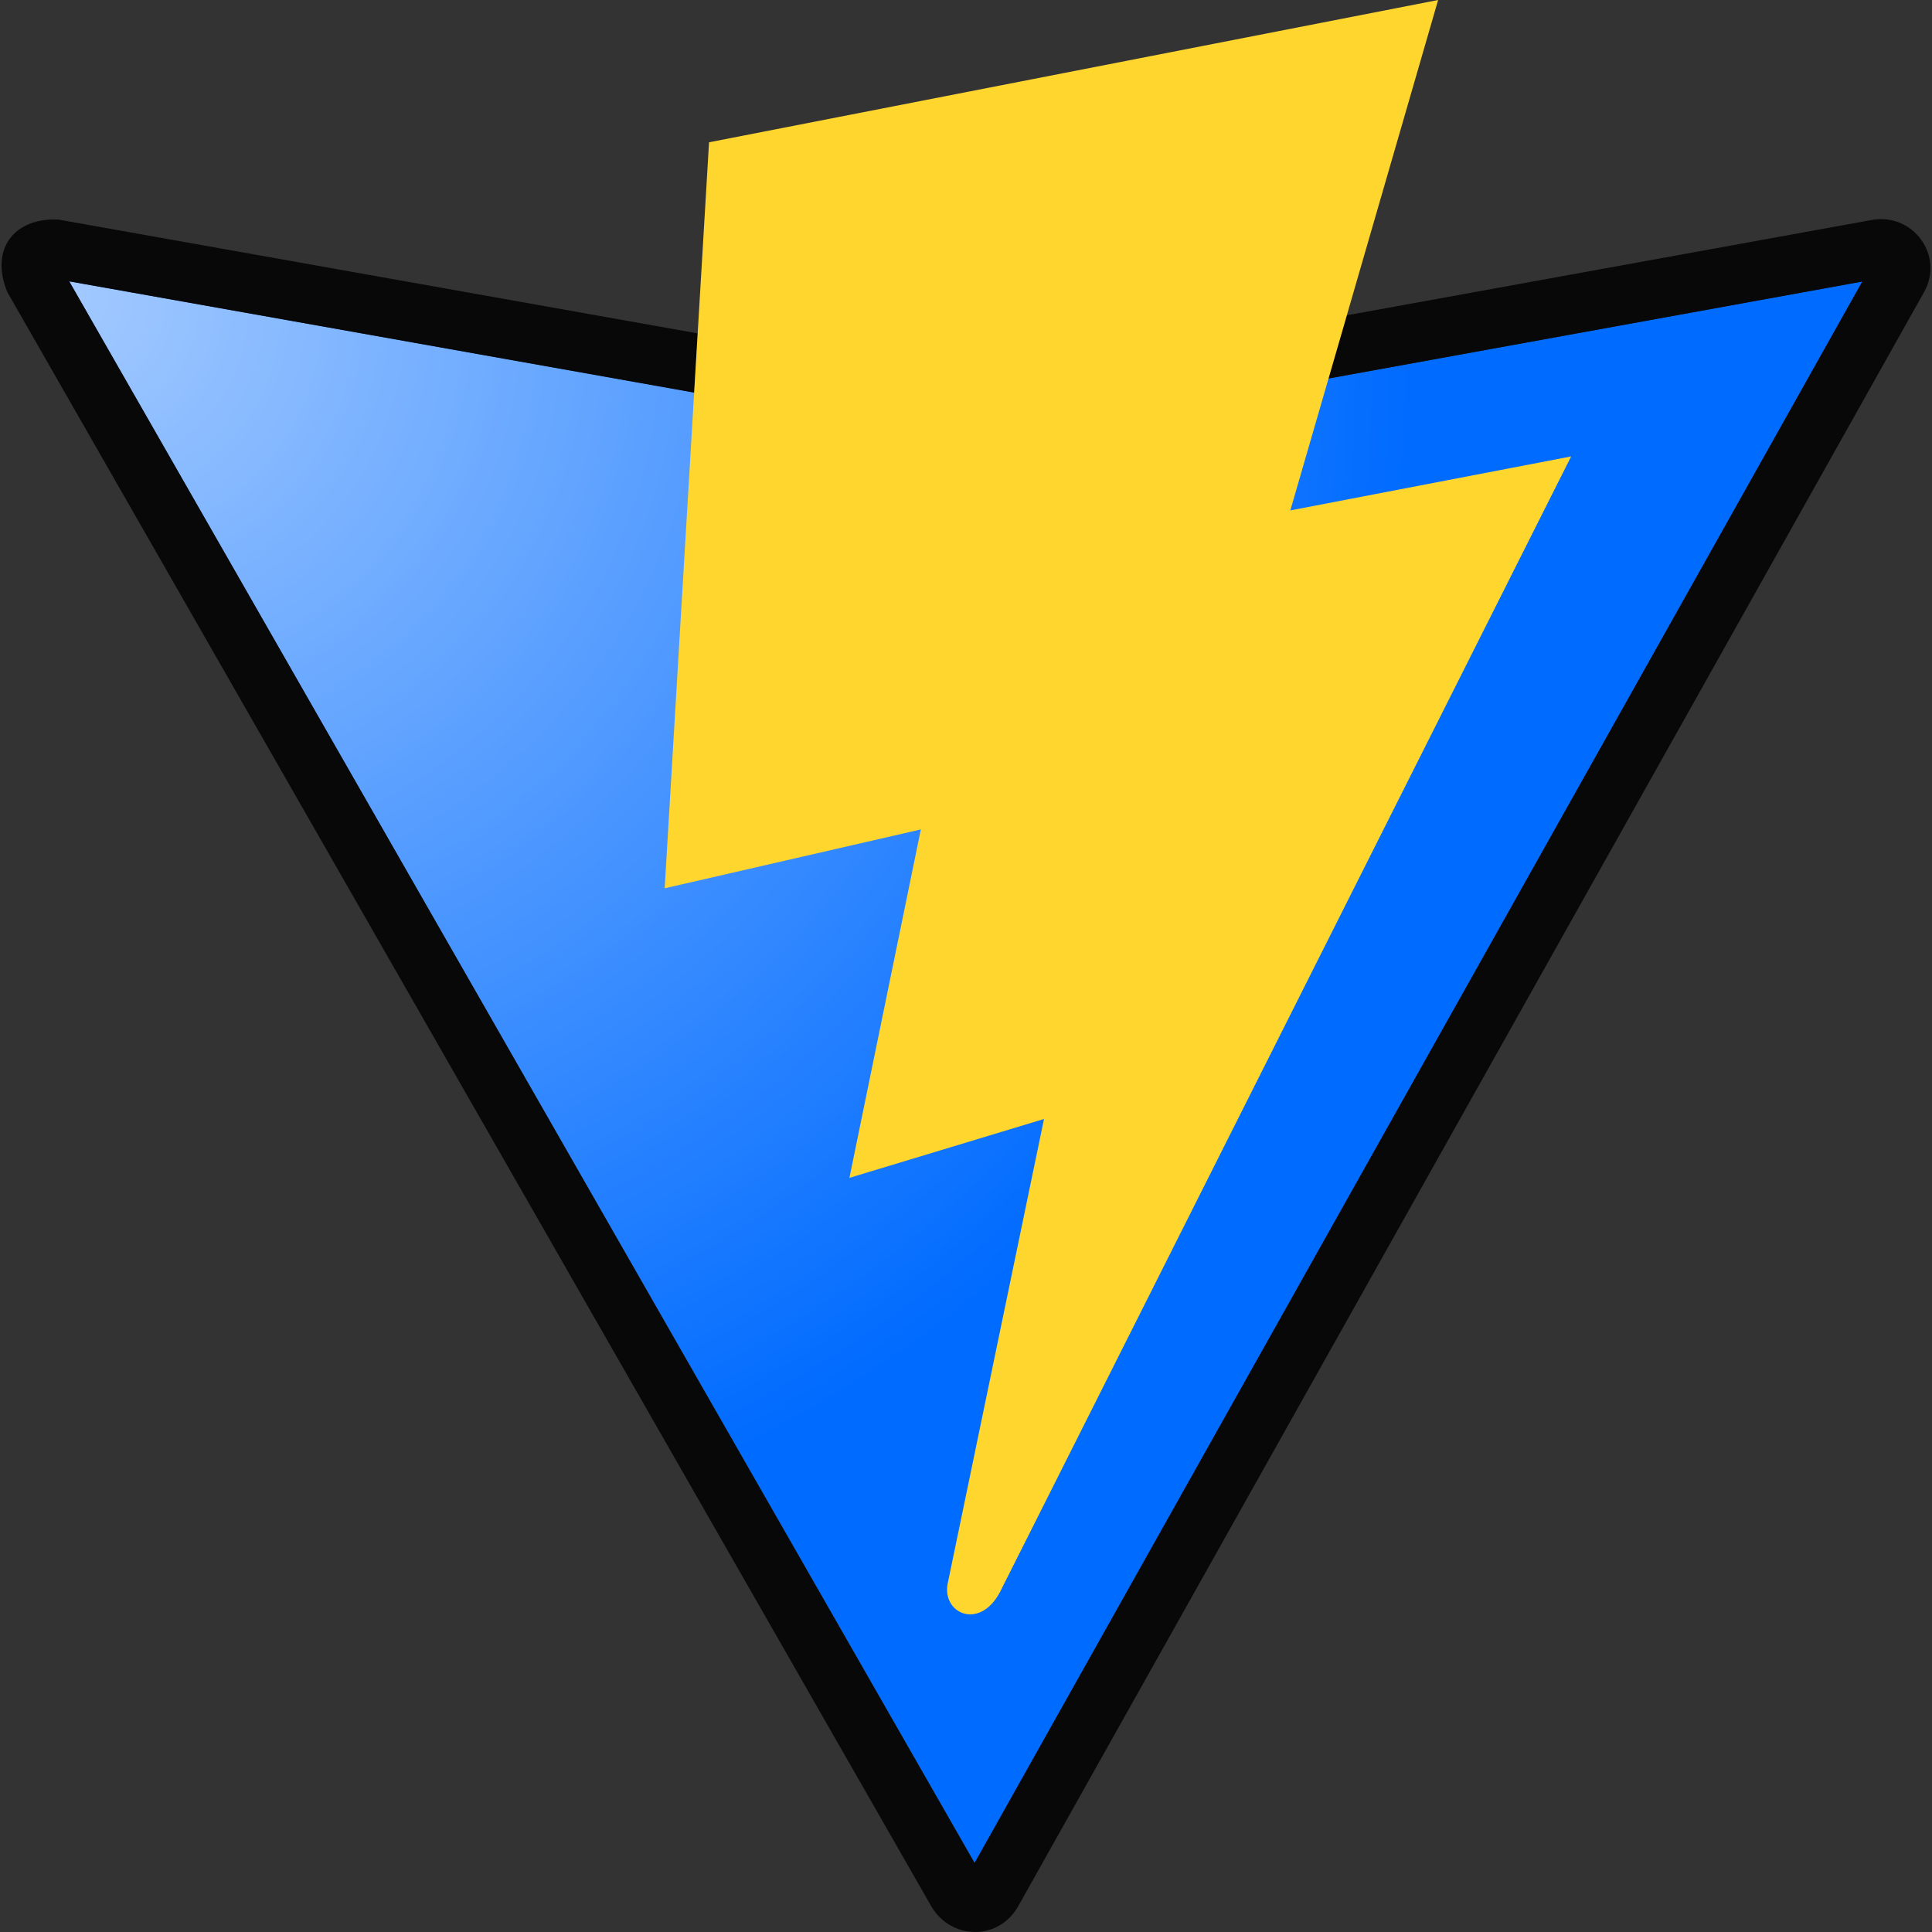 <svg width="32" height="32" viewBox="0 0 32 32" fill="none" xmlns="http://www.w3.org/2000/svg">
<rect x="0" y="0" width="32" height="32" fill="#333333" stroke="none"/>
<g clip-path="url(#clip0_1_21)">
<path d="M30.848 4.66L22.005 6.27L11.496 6.5L1.147 4.66L16.146 30.86L30.848 4.66Z" fill="#006BFF"/>
<path d="M30.848 4.66L22.005 6.27L11.496 6.5L1.147 4.66L16.146 30.86L30.848 4.66Z" fill="url(#paint0_radial_1_21)" fill-opacity="0.8"/>
<path d="M22.308 5.222L31.01 3.642C31.688 3.525 32.207 4.234 31.868 4.839L16.855 31.59C16.522 32.147 15.764 32.126 15.434 31.59L0.123 4.841C-0.178 4.117 0.247 3.596 0.975 3.638L11.556 5.522L11.497 6.503L1.146 4.66L16.141 30.857L30.845 4.664L22.005 6.269L22.308 5.222Z" fill="#080808"/>
<path d="M23.82 0L21.372 8.454L26.023 7.56L16.599 26.297C16.273 27.019 15.613 26.75 15.693 26.246L17.292 18.534L14.069 19.509L15.252 13.738L11.009 14.713L11.744 2.357L23.82 0Z" fill="#FFD62E"/>
</g>
<defs>
<radialGradient id="paint0_radial_1_21" cx="0" cy="0" r="1" gradientUnits="userSpaceOnUse" gradientTransform="translate(1.147 4.66) rotate(37.664) scale(22.681 21.046)">
<stop stop-color="white" stop-opacity="0.8"/>
<stop offset="1" stop-color="white" stop-opacity="0"/>
</radialGradient>
<clipPath id="clip0_1_21">
<rect width="32" height="32" fill="white"/>
</clipPath>
</defs>
</svg>
